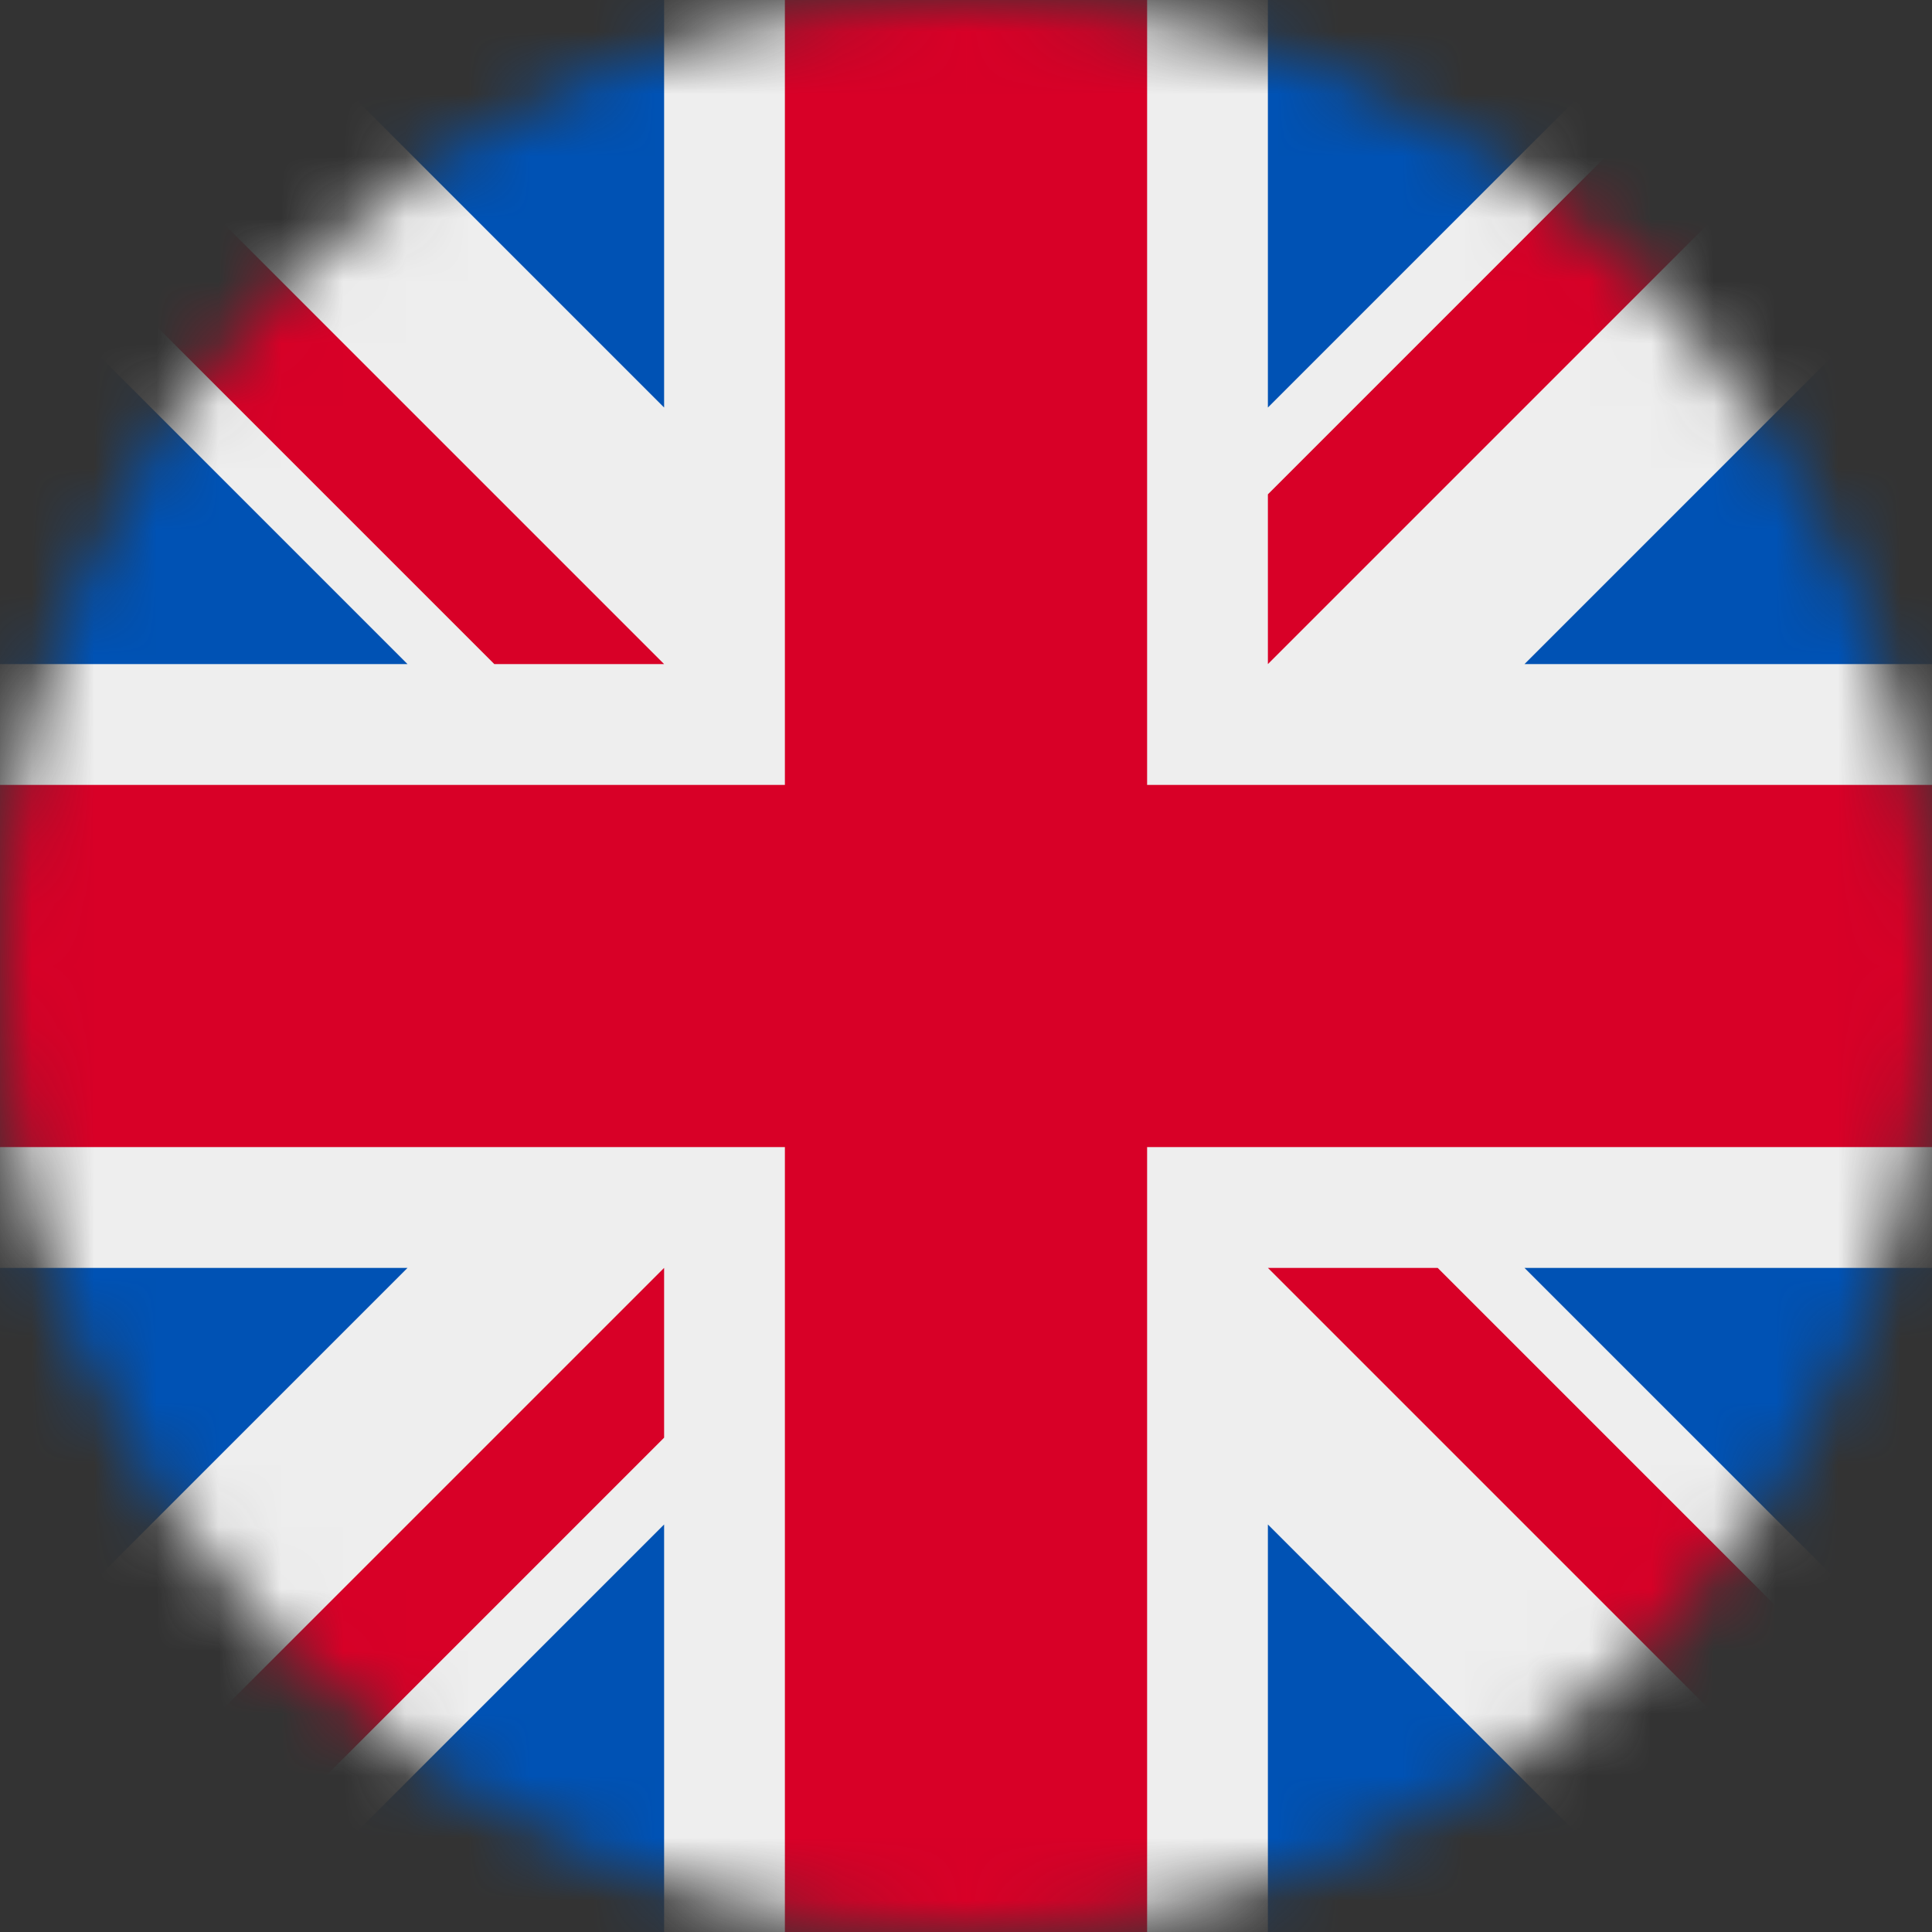 <svg width="31" height="31" viewBox="0 0 31 31" fill="none" xmlns="http://www.w3.org/2000/svg">
<rect x="0" y="0" width="31" height="31" fill="#333333" stroke="none"/>
<mask id="mask0_904_2451" style="mask-type:luminance" maskUnits="userSpaceOnUse" x="0" y="0" width="31" height="31">
<path d="M15.5 31C24.06 31 31 24.06 31 15.5C31 6.94 24.06 0 15.5 0C6.94 0 0 6.94 0 15.5C0 24.06 6.94 31 15.5 31Z" fill="white"/>
</mask>
<g mask="url(#mask0_904_2451)">
<path d="M0 0L0.484 1.332L0 2.725V4.117L1.938 7.387L0 10.656V12.594L1.938 15.5L0 18.406V20.344L1.938 23.613L0 26.883V31L1.332 30.516L2.725 31H4.117L7.387 29.062L10.656 31H12.594L15.5 29.062L18.406 31H20.344L23.613 29.062L26.883 31H31L30.516 29.668L31 28.275V26.883L29.062 23.613L31 20.344V18.406L29.062 15.5L31 12.594V10.656L29.062 7.387L31 4.117V0L29.668 0.484L28.275 0H26.883L23.613 1.938L20.344 0H18.406L15.5 1.938L12.594 0H10.656L7.387 1.938L4.117 0H0Z" fill="#EEEEEE"/>
<path d="M20.344 0V6.539L26.883 0H20.344ZM31 4.117L24.461 10.656H31V4.117ZM0 10.656H6.539L0 4.117V10.656ZM4.117 0L10.656 6.539V0H4.117ZM10.656 31V24.461L4.117 31H10.656ZM0 26.883L6.539 20.344H0V26.883ZM31 20.344H24.461L31 26.883V20.344ZM26.883 31L20.344 24.461V31H26.883Z" fill="#0052B4"/>
<path d="M0 0V2.725L7.932 10.656H10.656L0 0ZM12.594 0V12.594H0V18.406H12.594V31H18.406V18.406H31V12.594H18.406V0H12.594ZM28.275 0L20.344 7.932V10.656L31 0H28.275ZM10.656 20.344L0 31H2.725L10.656 23.068V20.344ZM20.344 20.344L31 31V28.275L23.068 20.344H20.344Z" fill="#D80027"/>
</g>
</svg>
